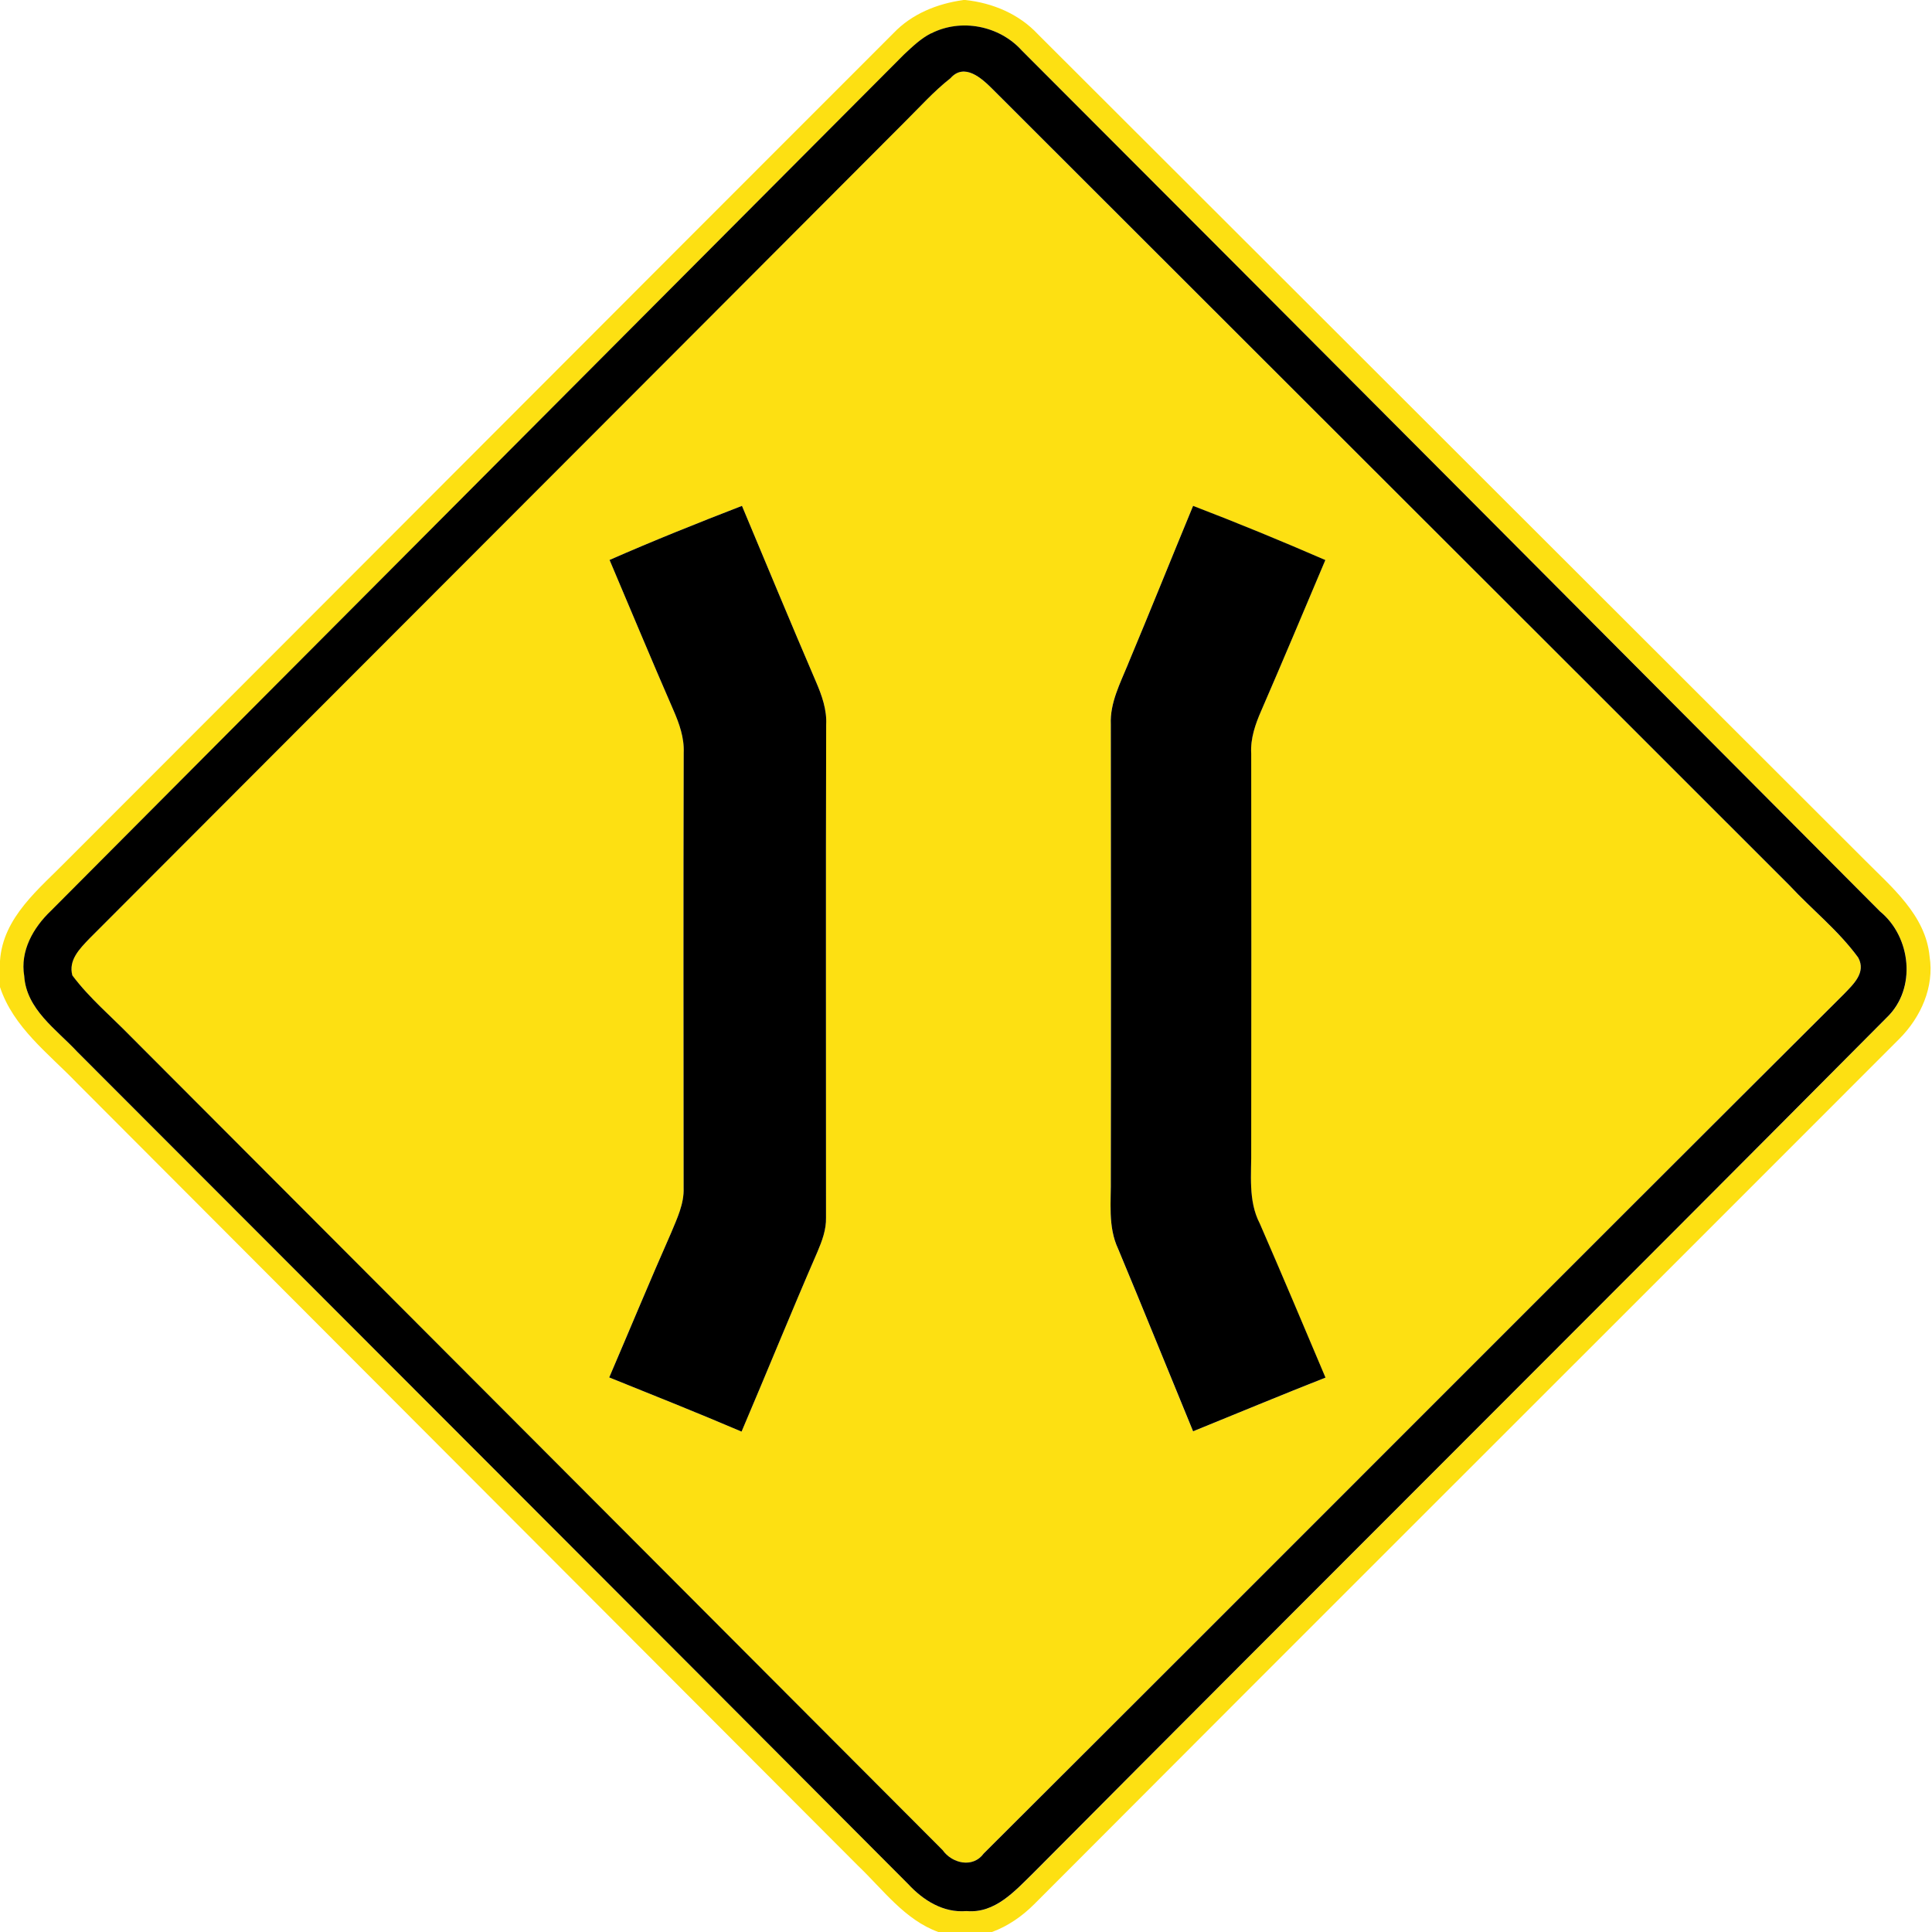 <?xml version="1.0" encoding="utf-8"?>
<!-- Generated by IcoMoon.io -->
<!DOCTYPE svg PUBLIC "-//W3C//DTD SVG 1.1//EN" "http://www.w3.org/Graphics/SVG/1.1/DTD/svg11.dtd">
<svg version="1.1" xmlns="http://www.w3.org/2000/svg" xmlns:xlink="http://www.w3.org/1999/xlink" width="24" height="24" viewBox="0 0 24 24">
<path fill="#fde012" d="M11.964 0h0.028c0.34 0.037 0.666 0.173 0.902 0.426 3.422 3.415 6.842 6.834 10.265 10.252 0.338 0.342 0.763 0.689 0.811 1.204 0.060 0.379-0.109 0.754-0.373 1.020-3.582 3.586-7.171 7.165-10.751 10.754-0.149 0.149-0.325 0.271-0.523 0.344h-0.667c-0.416-0.151-0.684-0.524-0.994-0.82-3.235-3.244-6.473-6.485-9.708-9.728-0.353-0.367-0.788-0.689-0.954-1.19v-0.324c0.035-0.546 0.491-0.899 0.842-1.259 3.421-3.421 6.836-6.847 10.258-10.268 0.228-0.239 0.541-0.365 0.864-0.41M11.567 0.415c-0.128 0.065-0.232 0.166-0.336 0.263-3.532 3.546-7.068 7.090-10.598 10.638-0.22 0.208-0.384 0.498-0.331 0.81 0.026 0.415 0.401 0.662 0.659 0.941 3.44 3.446 6.884 6.888 10.321 10.338 0.187 0.202 0.437 0.361 0.726 0.336 0.352 0.031 0.599-0.248 0.826-0.47 3.529-3.55 7.078-7.080 10.606-10.631 0.372-0.356 0.302-1-0.086-1.318-3.551-3.568-7.103-7.134-10.66-10.694-0.277-0.31-0.754-0.402-1.126-0.212z"></path>
<path fill="#fde012" d="M11.804 0.974c0.173-0.2 0.39-0.002 0.523 0.131 3.3 3.299 6.604 6.594 9.902 9.894 0.281 0.302 0.61 0.562 0.853 0.896 0.103 0.186-0.061 0.334-0.178 0.455-3.566 3.553-7.118 7.121-10.685 10.675-0.134 0.184-0.392 0.125-0.511-0.043-3.359-3.368-6.721-6.734-10.080-10.102-0.245-0.252-0.517-0.48-0.73-0.763-0.052-0.191 0.094-0.334 0.211-0.457 3.373-3.383 6.752-6.76 10.126-10.142 0.186-0.184 0.361-0.382 0.568-0.544M7.572 6.956c0.264 0.622 0.523 1.246 0.793 1.865 0.073 0.167 0.137 0.343 0.128 0.529-0.005 1.802-0.002 3.606-0.001 5.408 0.007 0.197-0.080 0.378-0.154 0.554-0.264 0.596-0.514 1.2-0.77 1.799 0.55 0.222 1.099 0.44 1.644 0.673 0.317-0.743 0.62-1.492 0.942-2.232 0.056-0.136 0.11-0.277 0.107-0.427 0.001-2.041-0.004-4.081 0.002-6.122 0.010-0.187-0.054-0.366-0.127-0.535-0.312-0.726-0.614-1.456-0.919-2.184-0.553 0.214-1.103 0.434-1.645 0.672M14.012 8.251c-0.097 0.24-0.226 0.481-0.214 0.748 0.001 1.878 0.004 3.757 0 5.635 0.005 0.294-0.038 0.605 0.091 0.881 0.316 0.754 0.62 1.511 0.931 2.266 0.548-0.223 1.096-0.45 1.645-0.667-0.27-0.638-0.539-1.277-0.816-1.913-0.149-0.287-0.102-0.617-0.107-0.926 0.002-1.637 0.002-3.275 0-4.912-0.011-0.187 0.050-0.366 0.125-0.534 0.27-0.622 0.532-1.247 0.796-1.871-0.542-0.236-1.090-0.461-1.643-0.673-0.271 0.655-0.535 1.313-0.809 1.967z"></path>
<path fill="#000" d="M11.567 0.415c0.372-0.19 0.848-0.097 1.126 0.212 3.557 3.56 7.109 7.127 10.66 10.694 0.389 0.318 0.458 0.961 0.086 1.318-3.528 3.551-7.076 7.081-10.606 10.631-0.227 0.222-0.474 0.502-0.826 0.47-0.289 0.025-0.539-0.134-0.726-0.336-3.437-3.45-6.881-6.892-10.321-10.338-0.258-0.278-0.632-0.526-0.659-0.941-0.053-0.312 0.112-0.602 0.331-0.81 3.53-3.548 7.067-7.092 10.598-10.638 0.104-0.097 0.208-0.198 0.336-0.263M11.804 0.974c-0.206 0.162-0.382 0.36-0.568 0.544-3.373 3.383-6.752 6.76-10.126 10.142-0.118 0.124-0.263 0.266-0.211 0.457 0.212 0.283 0.485 0.511 0.73 0.763 3.359 3.367 6.721 6.733 10.080 10.102 0.119 0.168 0.377 0.227 0.511 0.043 3.566-3.554 7.118-7.122 10.685-10.675 0.116-0.121 0.281-0.269 0.178-0.455-0.244-0.335-0.572-0.594-0.853-0.896-3.299-3.3-6.602-6.595-9.902-9.894-0.133-0.133-0.35-0.331-0.523-0.131z"></path>
<path fill="#000" d="M7.572 6.956c0.542-0.238 1.092-0.458 1.645-0.672 0.305 0.728 0.607 1.458 0.919 2.184 0.073 0.169 0.137 0.348 0.127 0.535-0.006 2.041-0.001 4.081-0.002 6.122 0.004 0.15-0.050 0.292-0.107 0.427-0.322 0.74-0.625 1.489-0.942 2.232-0.545-0.233-1.094-0.451-1.644-0.673 0.257-0.599 0.506-1.202 0.77-1.799 0.073-0.176 0.161-0.358 0.154-0.554-0.001-1.802-0.004-3.606 0.001-5.408 0.008-0.186-0.055-0.362-0.128-0.529-0.27-0.619-0.529-1.243-0.793-1.865z"></path>
<path fill="#000" d="M14.012 8.251c0.274-0.654 0.538-1.312 0.809-1.967 0.553 0.212 1.1 0.437 1.643 0.673-0.264 0.624-0.526 1.249-0.796 1.871-0.074 0.168-0.136 0.347-0.125 0.534 0.002 1.637 0.002 3.275 0 4.912 0.005 0.31-0.042 0.64 0.107 0.926 0.277 0.636 0.546 1.274 0.816 1.913-0.55 0.217-1.097 0.444-1.645 0.667-0.311-0.755-0.616-1.512-0.931-2.266-0.13-0.276-0.086-0.587-0.091-0.881 0.004-1.878 0.001-3.757 0-5.635-0.012-0.266 0.116-0.508 0.214-0.748z"></path>
</svg>
